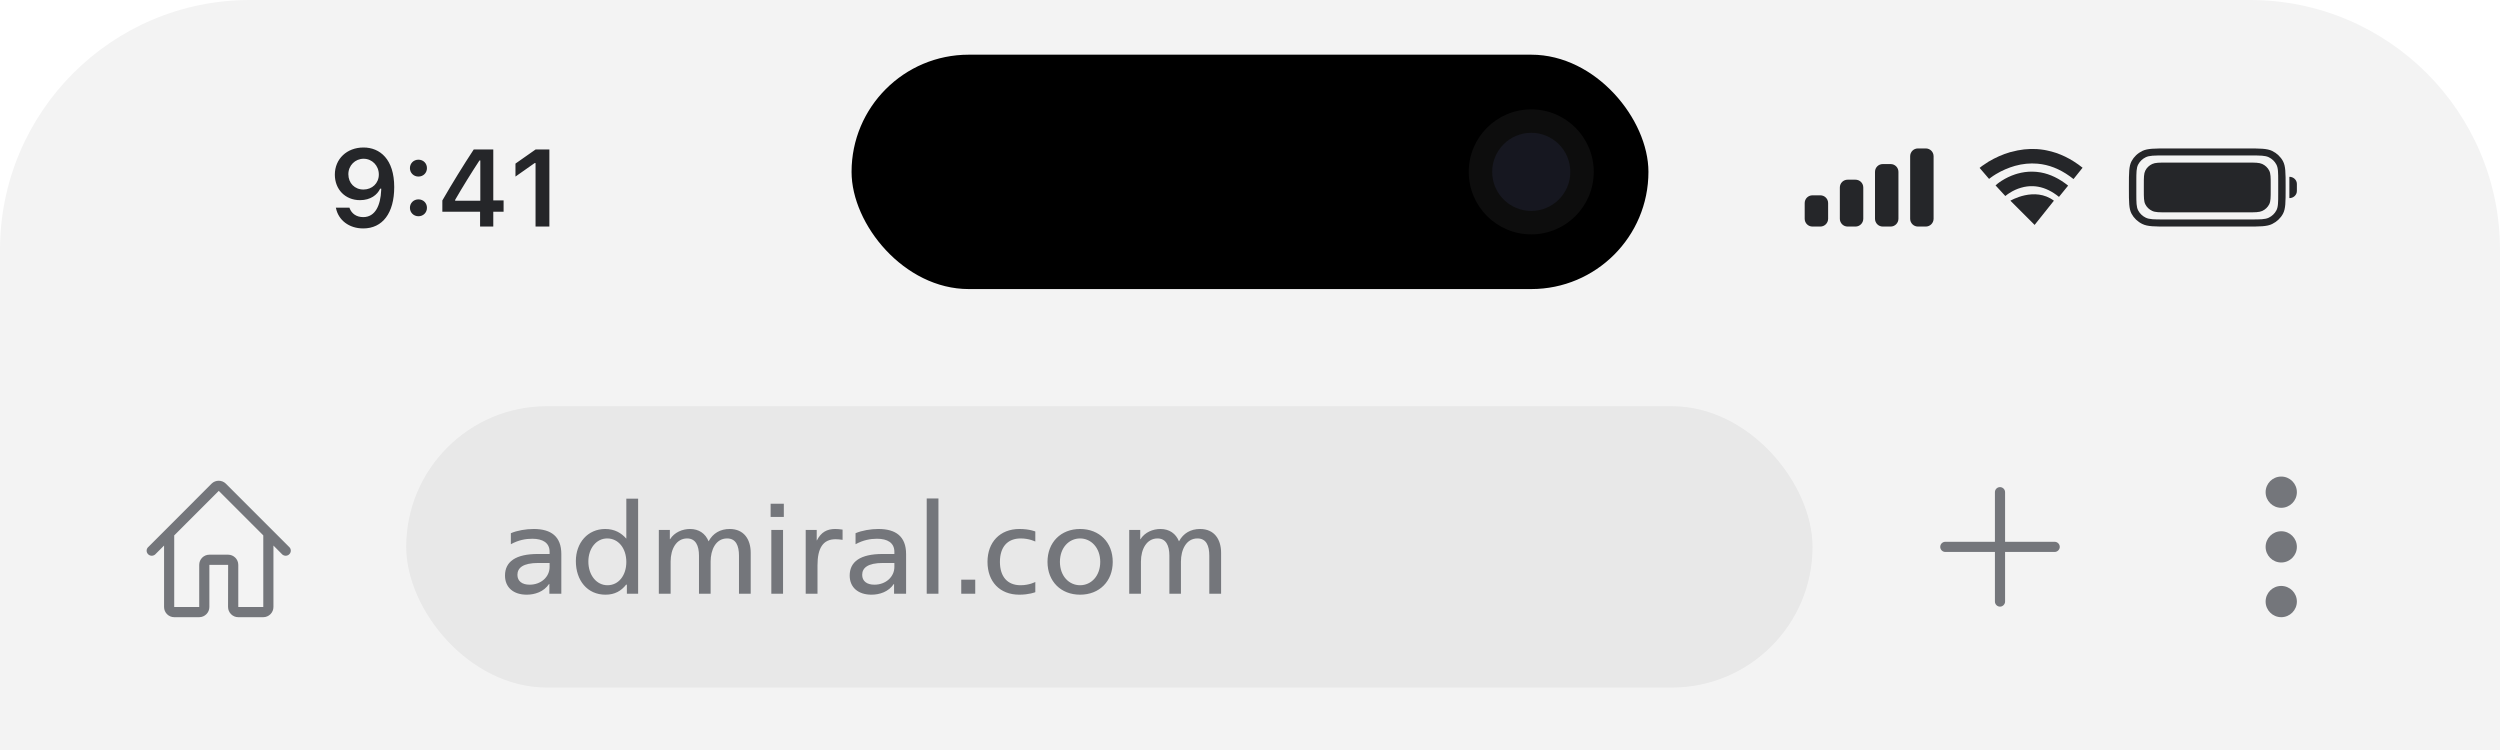 <svg width="320" height="96" viewBox="0 0 320 96" fill="none" xmlns="http://www.w3.org/2000/svg" xmlns:xlink="http://www.w3.org/1999/xlink">
	<defs>
		<clipPath id="clip31086_161033">
			<rect id="Outline / Home Outline" width="24" height="24" transform="translate(16 58)" fill="white" fill-opacity="0"/>
		</clipPath>
		<clipPath id="clip31086_161037">
			<rect id="Outline / Plus Outline" width="24" height="24" transform="translate(244 58)" fill="white" fill-opacity="0"/>
		</clipPath>
		<clipPath id="clip31086_161039">
			<rect id="Outline / More Vertical Outline" width="24" height="24" transform="translate(280 58)" fill="white" fill-opacity="0"/>
		</clipPath>
		<clipPath id="clip31086_161041">
			<rect id="Service" rx="32" width="320" height="96" fill="white" fill-opacity="0"/>
		</clipPath>
	</defs>
	<path id="Service" d="M32 0L288 0C305.67 0 320 14.32 320 32L320 96L0 96L0 32C0 14.32 14.32 0 32 0Z" fill="#000000" fill-opacity="0.05" fill-rule="evenodd"/>
	<g clip-path="url(#clip31086_161041)">
		<rect id="Adress Bar" width="320" height="52" transform="translate(0 44)" fill="#FFFFFF" fill-opacity="0"/>
		<g clip-path="url(#clip31086_161039)">
			<path id="Shape" d="M290 77C290 75.89 290.89 75 292 75C293.1 75 294 75.89 294 77C294 78.1 293.1 79 292 79C290.89 79 290 78.1 290 77ZM290 70C290 68.89 290.89 68 292 68C293.1 68 294 68.89 294 70C294 71.1 293.1 72 292 72C290.89 72 290 71.1 290 70ZM290 63C290 61.89 290.89 61 292 61C293.1 61 294 61.89 294 63C294 64.1 293.1 65 292 65C290.89 65 290 64.1 290 63Z" fill="#74767B" fill-opacity="1" fill-rule="evenodd"/>
		</g>
		<g clip-path="url(#clip31086_161037)">
			<path id="Shape" d="M256.65 63C256.65 62.64 256.35 62.35 256 62.35C255.64 62.35 255.35 62.64 255.35 63L255.35 69.35L249 69.35C248.64 69.35 248.35 69.64 248.35 70C248.35 70.35 248.64 70.65 249 70.65L255.35 70.65L255.35 77C255.35 77.35 255.64 77.65 256 77.65C256.35 77.65 256.65 77.35 256.65 77L256.65 70.65L263 70.65C263.35 70.65 263.65 70.35 263.65 70C263.65 69.64 263.35 69.35 263 69.35L256.65 69.35L256.65 63Z" fill="#74767B" fill-opacity="1" fill-rule="nonzero"/>
		</g>
		<rect id="Input" rx="18" width="180" height="36" transform="translate(52 52)" fill="#000000" fill-opacity="0.05"/>
		<path id="Text" d="M120.12 76L118.62 76L118.62 63.8L120.12 63.8L120.12 76ZM80.14 74.84C79.52 75.63 78.7 76.12 77.5 76.12C75.18 76.12 73.71 74.3 73.71 71.82C73.71 69.47 75.24 67.71 77.47 67.71C78.7 67.71 79.55 68.25 80.14 68.92L80.17 68.92L80.17 63.83L81.68 63.83L81.68 76L80.24 76L80.24 74.84L80.14 74.84ZM100.33 66.17L98.64 66.17L98.64 64.48L100.33 64.48L100.33 66.17ZM70.28 74.75C69.6 75.76 68.44 76.12 67.42 76.12C65.72 76.12 64.64 75.19 64.64 73.67C64.64 71.9 66 70.91 68.84 70.91L70.35 70.91L70.35 70.64C70.35 69.47 69.47 68.96 68.12 68.96C67.26 68.96 66.36 69.13 65.39 69.66L65.39 68.25C66.2 67.9 67.32 67.71 68.32 67.71C70.54 67.71 71.85 68.67 71.85 70.92L71.85 76L70.32 76L70.32 74.75L70.28 74.75ZM85.84 76L84.33 76L84.33 67.83L85.74 67.83L85.74 69.02L85.77 69.02C86.33 68.12 87.37 67.71 88.33 67.71C89.47 67.71 90.3 68.3 90.7 69.29C91.26 68.25 92.2 67.71 93.4 67.71C95.21 67.71 96.09 69.02 96.09 70.76L96.09 76L94.59 76L94.59 71.13C94.59 69.85 94.2 68.92 93.07 68.92C91.61 68.92 90.96 70.39 90.96 71.88L90.96 76L89.47 76L89.47 71.13C89.47 69.82 89.03 68.92 87.95 68.92C86.59 68.92 85.84 70.25 85.84 71.88L85.84 76ZM104.64 76L103.13 76L103.13 67.83L104.54 67.83L104.54 69.16L104.57 69.16C105.1 68.12 105.85 67.71 106.91 67.71C107.21 67.71 107.51 67.74 107.85 67.79L107.85 69.1C107.53 69.05 107.23 69.02 106.96 69.02C105.32 69.02 104.64 70.19 104.64 72.35L104.64 76ZM114.41 74.75C113.73 75.76 112.57 76.12 111.55 76.12C109.85 76.12 108.76 75.19 108.76 73.67C108.76 71.9 110.12 70.91 112.97 70.91L114.48 70.91L114.48 70.64C114.48 69.47 113.6 68.96 112.25 68.96C111.39 68.96 110.49 69.13 109.51 69.66L109.51 68.25C110.33 67.9 111.45 67.71 112.44 67.71C114.67 67.71 115.98 68.67 115.98 70.92L115.98 76L114.44 76L114.44 74.75L114.41 74.75ZM132.52 75.8C132.52 75.8 131.74 76.12 130.47 76.12C127.95 76.12 126.4 74.43 126.4 71.92C126.4 69.4 127.99 67.71 130.49 67.71C131.79 67.71 132.52 68.03 132.52 68.03L132.52 69.32C132.52 69.32 131.76 68.92 130.65 68.92C128.96 68.92 127.99 70.01 127.99 71.92C127.99 73.82 128.96 74.91 130.63 74.91C131.76 74.91 132.52 74.49 132.52 74.49L132.52 75.8ZM142.43 71.92C142.43 74.41 140.72 76.12 138.25 76.12C135.79 76.12 134.08 74.41 134.08 71.92C134.08 69.42 135.79 67.71 138.25 67.71C140.72 67.71 142.43 69.42 142.43 71.92ZM146.04 76L144.54 76L144.54 67.83L145.95 67.83L145.95 69.02L145.98 69.02C146.54 68.12 147.58 67.71 148.54 67.71C149.68 67.71 150.51 68.3 150.91 69.29C151.47 68.25 152.41 67.71 153.61 67.71C155.42 67.71 156.3 69.02 156.3 70.76L156.3 76L154.79 76L154.79 71.13C154.79 69.85 154.41 68.92 153.27 68.92C151.82 68.92 151.16 70.39 151.16 71.88L151.16 76L149.68 76L149.68 71.13C149.68 69.82 149.24 68.92 148.16 68.92C146.8 68.92 146.04 70.25 146.04 71.88L146.04 76ZM100.23 76L98.73 76L98.73 67.83L100.23 67.83L100.23 76ZM75.31 71.88C75.31 73.63 76.36 74.91 77.76 74.91C79.18 74.91 80.17 73.66 80.17 71.93C80.17 70.19 79.16 68.92 77.72 68.92C76.35 68.92 75.31 70.17 75.31 71.88ZM135.67 71.92C135.67 73.74 136.84 74.91 138.25 74.91C139.66 74.91 140.83 73.74 140.83 71.92C140.83 70.09 139.64 68.92 138.25 68.92C136.84 68.92 135.67 70.09 135.67 71.92ZM66.23 73.58C66.23 74.39 66.83 74.84 67.79 74.84C69.28 74.84 70.35 73.82 70.35 72.57L70.35 72.06L68.91 72.06C66.92 72.06 66.23 72.7 66.23 73.58ZM110.36 73.58C110.36 74.39 110.96 74.84 111.92 74.84C113.4 74.84 114.48 73.82 114.48 72.57L114.48 72.06L113.03 72.06C111.05 72.06 110.36 72.7 110.36 73.58ZM124.83 76L123.04 76L123.04 74.2L124.83 74.2L124.83 76Z" fill="#74767B" fill-opacity="1" fill-rule="evenodd"/>
		<g clip-path="url(#clip31086_161033)">
			<path id="Shape" d="M34 67L37 70C37.27 70.23 37.3 70.64 37.06 70.91C36.83 71.18 36.42 71.21 36.14 70.98L35 69.83L35 77.7C35 78.41 34.41 79 33.7 79L30.49 79C29.78 79 29.19 78.41 29.19 77.69L29.2 72.3L26.8 72.3L26.8 77.7C26.8 78.41 26.21 79 25.5 79L22.3 79C21.58 79 21 78.41 21 77.7L21 69.83L19.85 70.98C19.57 71.21 19.16 71.18 18.93 70.91C18.69 70.64 18.72 70.23 19 70L22 67L27.08 61.91C27.58 61.41 28.41 61.41 28.91 61.91L34 67ZM33.7 77.7L30.5 77.7L30.5 72.3C30.5 71.58 29.91 71 29.2 71L26.8 71C26.08 71 25.5 71.58 25.5 72.3L25.5 77.7L22.3 77.7L22.3 68.53L28 62.83L33.7 68.53L33.7 77.7Z" fill="#74767B" fill-opacity="1" fill-rule="evenodd"/>
		</g>
		<rect id="Status Bar" width="320" height="44" fill="#FFFFFF" fill-opacity="0"/>
		<rect id="Island" width="102" height="30" transform="translate(109 7)" fill="#FFFFFF" fill-opacity="0"/>
		<rect id="Island" x="109" y="7" rx="15" width="102" height="30" fill="#000000" fill-opacity="1"/>
		<circle id="Camera" cx="196" cy="22" r="8" fill="#0D0D0D" fill-opacity="1"/>
		<circle id="Lens" cx="196" cy="22" r="5" fill="#161720" fill-opacity="1"/>
		<rect id="Status" width="63" height="10" transform="translate(231 19)" fill="#FFFFFF" fill-opacity="0"/>
		<path id="Vector 4" d="M246.5 19L245.5 19C244.94 19 244.5 19.44 244.5 20L244.5 28C244.5 28.55 244.94 29 245.5 29L246.5 29C247.05 29 247.5 28.55 247.5 28L247.5 20C247.5 19.44 247.05 19 246.5 19ZM241 21L242 21C242.55 21 243 21.44 243 22L243 28C243 28.55 242.55 29 242 29L241 29C240.44 29 240 28.55 240 28L240 22C240 21.44 240.44 21 241 21ZM237.5 23L236.5 23C235.94 23 235.5 23.44 235.5 24L235.5 28C235.5 28.55 235.94 29 236.5 29L237.5 29C238.05 29 238.5 28.55 238.5 28L238.5 24C238.5 23.44 238.05 23 237.5 23ZM233 25L232 25C231.44 25 231 25.44 231 26L231 28C231 28.55 231.44 29 232 29L233 29C233.55 29 234 28.55 234 28L234 26C234 25.44 233.55 25 233 25Z" fill="#252629" fill-opacity="1" fill-rule="evenodd"/>
		<path id="Vector 5" d="M253.39 21.49C253.47 21.42 253.57 21.34 253.71 21.24C253.96 21.06 254.23 20.88 254.52 20.7C255.41 20.17 256.33 19.76 257.29 19.48C257.34 19.47 257.38 19.46 257.43 19.45C258.53 19.14 259.62 19.02 260.7 19.08C261.02 19.1 261.34 19.14 261.66 19.19Q261.81 19.22 261.97 19.25C263.58 19.57 265.12 20.31 266.57 21.47L265.41 22.92C264.12 21.89 262.77 21.25 261.36 21.02C261.17 20.99 260.98 20.97 260.79 20.95C259.85 20.87 258.89 20.96 257.92 21.23C257.08 21.47 256.26 21.82 255.48 22.29C255.23 22.44 255.01 22.59 254.81 22.74C254.71 22.81 254.64 22.86 254.6 22.9L253.39 21.49ZM255.65 23.54C255.56 23.61 255.48 23.67 255.43 23.73L256.68 25.09C256.71 25.07 256.74 25.04 256.8 25C256.92 24.9 257.06 24.8 257.21 24.71C257.68 24.4 258.17 24.18 258.69 24.03C259.19 23.88 259.73 23.81 260.23 23.83C260.45 23.84 260.67 23.86 260.88 23.9C261.79 24.06 262.68 24.5 263.55 25.2L264.72 23.76C263.6 22.86 262.43 22.29 261.21 22.07C260.85 22.01 260.5 21.97 260.14 21.97C259.5 21.96 258.86 22.05 258.22 22.23C258.12 22.26 258.02 22.29 257.93 22.32C257.33 22.52 256.76 22.79 256.21 23.14C256.01 23.27 255.82 23.4 255.65 23.54ZM260.43 28.79L257.33 25.69C257.33 25.69 260.43 23.84 262.9 25.69L260.43 28.79Z" fill="#252629" fill-opacity="1" fill-rule="evenodd"/>
		<path id="Vector 6" d="M290.84 19.32C290.17 19 289.28 19 287.52 19L277.54 19C275.77 19 274.89 19 274.22 19.32C273.62 19.61 273.14 20.07 272.84 20.63C272.5 21.27 272.5 22.11 272.5 23.8L272.5 24.19C272.5 25.88 272.5 26.72 272.84 27.36C273.14 27.92 273.62 28.38 274.22 28.67C274.89 29 275.77 29 277.54 29L287.52 29C289.28 29 290.17 29 290.84 28.67C291.43 28.38 291.92 27.92 292.22 27.36C292.56 26.72 292.56 25.88 292.56 24.19L292.56 23.8C292.56 22.11 292.56 21.27 292.22 20.63C291.92 20.07 291.43 19.61 290.84 19.32ZM290.41 20.13C289.94 19.9 289.32 19.9 288.09 19.9L276.97 19.9C275.74 19.9 275.12 19.9 274.65 20.13C274.24 20.33 273.9 20.65 273.69 21.05C273.45 21.49 273.45 22.08 273.45 23.25L273.45 24.74C273.45 25.91 273.45 26.5 273.69 26.94C273.9 27.34 274.24 27.66 274.65 27.86C275.12 28.09 275.74 28.09 276.97 28.09L288.09 28.09C289.32 28.09 289.94 28.09 290.41 27.86C290.82 27.66 291.16 27.34 291.37 26.94C291.61 26.5 291.61 25.91 291.61 24.74L291.61 23.25C291.61 22.08 291.61 21.49 291.37 21.05C291.16 20.65 290.82 20.33 290.41 20.13ZM277.41 20.81L287.65 20.81C288.67 20.81 289.17 20.81 289.57 20.99C289.96 21.17 290.27 21.47 290.46 21.84C290.65 22.22 290.65 22.7 290.65 23.67L290.65 24.32C290.65 25.29 290.65 25.77 290.46 26.15C290.27 26.52 289.96 26.82 289.57 27C289.17 27.18 288.67 27.18 287.65 27.18L277.41 27.18C276.39 27.18 275.88 27.18 275.49 27C275.1 26.82 274.78 26.52 274.6 26.15C274.41 25.77 274.41 25.29 274.41 24.32L274.41 23.67C274.41 22.7 274.41 22.22 274.6 21.84C274.78 21.47 275.1 21.17 275.49 20.99C275.88 20.81 276.39 20.81 277.41 20.81ZM294 23.54C294 23.04 293.57 22.63 293.04 22.63L293.04 25.36C293.57 25.36 294 24.95 294 24.45L294 23.54Z" fill="#252629" fill-opacity="1" fill-rule="evenodd"/>
		<path id="Time" d="M42.86 22.35C42.86 20.35 44.39 18.88 46.53 18.88C48.63 18.88 50.46 20.38 50.46 23.94L50.46 23.95C50.46 27.27 48.97 29.24 46.49 29.24C44.67 29.24 43.32 28.17 43.01 26.66L42.99 26.58L44.73 26.58L44.75 26.65C45.01 27.34 45.62 27.79 46.49 27.79C48.05 27.79 48.71 26.26 48.79 24.37C48.79 24.3 48.8 24.22 48.8 24.15L48.66 24.15C48.3 24.93 47.44 25.62 46.08 25.62C44.19 25.62 42.86 24.24 42.86 22.36L42.86 22.35ZM63.14 29L61.45 29L61.45 27.1L56.62 27.1L56.62 25.66C57.9 23.44 59.3 21.17 60.64 19.13L63.14 19.13L63.14 25.65L64.46 25.65L64.46 27.1L63.14 27.1L63.14 29ZM70.32 29L68.55 29L68.55 20.87L68.44 20.87L65.98 22.6L65.98 20.94L68.56 19.13L70.32 19.13L70.32 29ZM44.59 22.3C44.59 23.44 45.4 24.26 46.52 24.26C47.63 24.26 48.49 23.46 48.49 22.34L48.49 22.33C48.49 21.2 47.63 20.32 46.54 20.32C45.45 20.32 44.59 21.19 44.59 22.29L44.59 22.3ZM54.65 21.52C54.65 22.12 54.19 22.6 53.56 22.6C52.94 22.6 52.47 22.12 52.47 21.52C52.47 20.91 52.94 20.44 53.56 20.44C54.19 20.44 54.65 20.91 54.65 21.52ZM58.26 25.58L58.26 25.69L61.48 25.69L61.48 20.54L61.37 20.54C60.36 22.08 59.22 23.91 58.26 25.58ZM54.65 26.6C54.65 27.2 54.19 27.68 53.56 27.68C52.94 27.68 52.47 27.2 52.47 26.6C52.47 25.99 52.94 25.52 53.56 25.52C54.19 25.52 54.65 25.99 54.65 26.6Z" fill="#252629" fill-opacity="1" fill-rule="evenodd"/>
	</g>
</svg>

